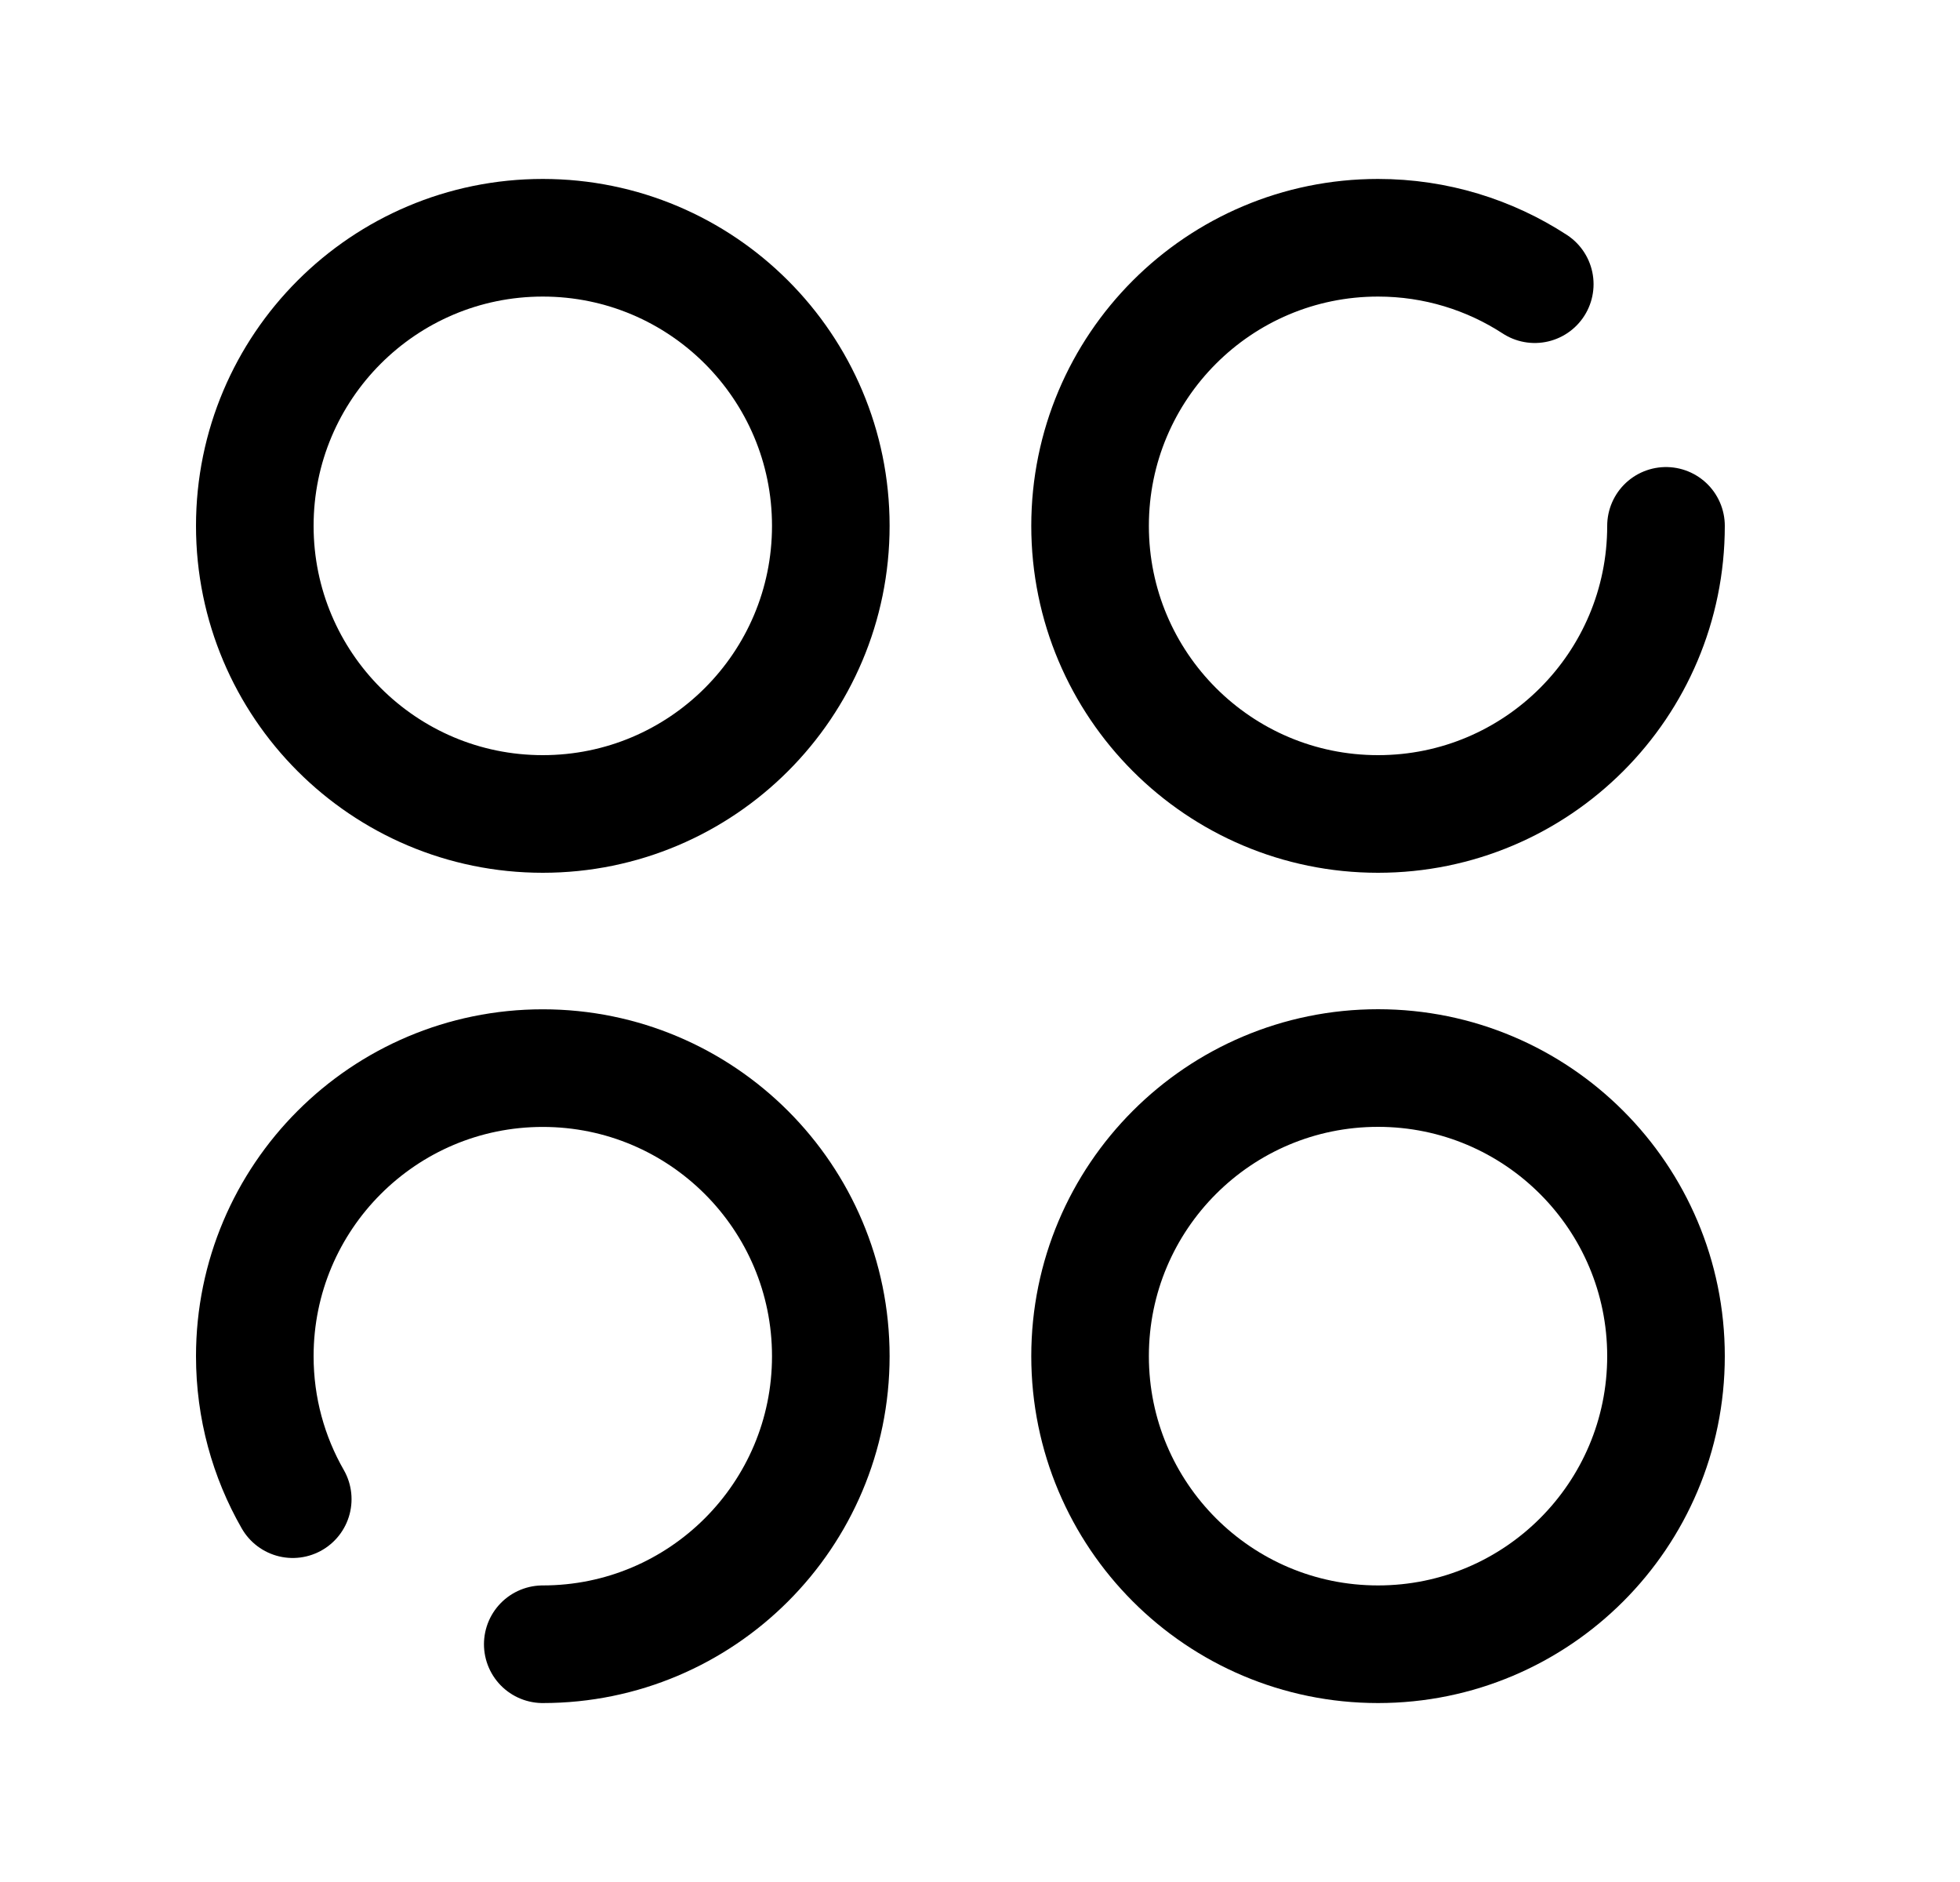 <svg width="25" height="24" viewBox="0 0 25 24" fill="none" xmlns="http://www.w3.org/2000/svg">
<path d="M21.25 6.706C21.25 8.735 19.605 10.38 17.577 10.38C15.548 10.38 13.904 8.735 13.904 6.706C13.904 4.677 15.548 3.032 17.577 3.032C18.314 3.032 19.001 3.25 19.576 3.624" stroke="black" stroke-width="1.5" stroke-linecap="round" stroke-linejoin="round"/>
<path fill-rule="evenodd" clip-rule="evenodd" d="M10.597 6.706C10.597 8.735 8.952 10.38 6.923 10.38C4.895 10.38 3.25 8.735 3.25 6.706C3.25 4.677 4.895 3.032 6.923 3.032C8.952 3.032 10.597 4.677 10.597 6.706Z" stroke="black" stroke-width="1.5" stroke-linecap="round" stroke-linejoin="round"/>
<path fill-rule="evenodd" clip-rule="evenodd" d="M21.25 17.294C21.25 19.323 19.605 20.968 17.577 20.968C15.548 20.968 13.904 19.323 13.904 17.294C13.904 15.265 15.548 13.62 17.577 13.62C19.605 13.62 21.25 15.265 21.25 17.294Z" stroke="black" stroke-width="1.5" stroke-linecap="round" stroke-linejoin="round"/>
<path d="M3.734 19.118C3.426 18.581 3.25 17.958 3.25 17.295C3.25 15.266 4.895 13.621 6.923 13.621C8.952 13.621 10.597 15.266 10.597 17.295C10.597 19.323 8.952 20.968 6.923 20.968" stroke="black" stroke-width="1.5" stroke-linecap="round" stroke-linejoin="round"/>
</svg>
